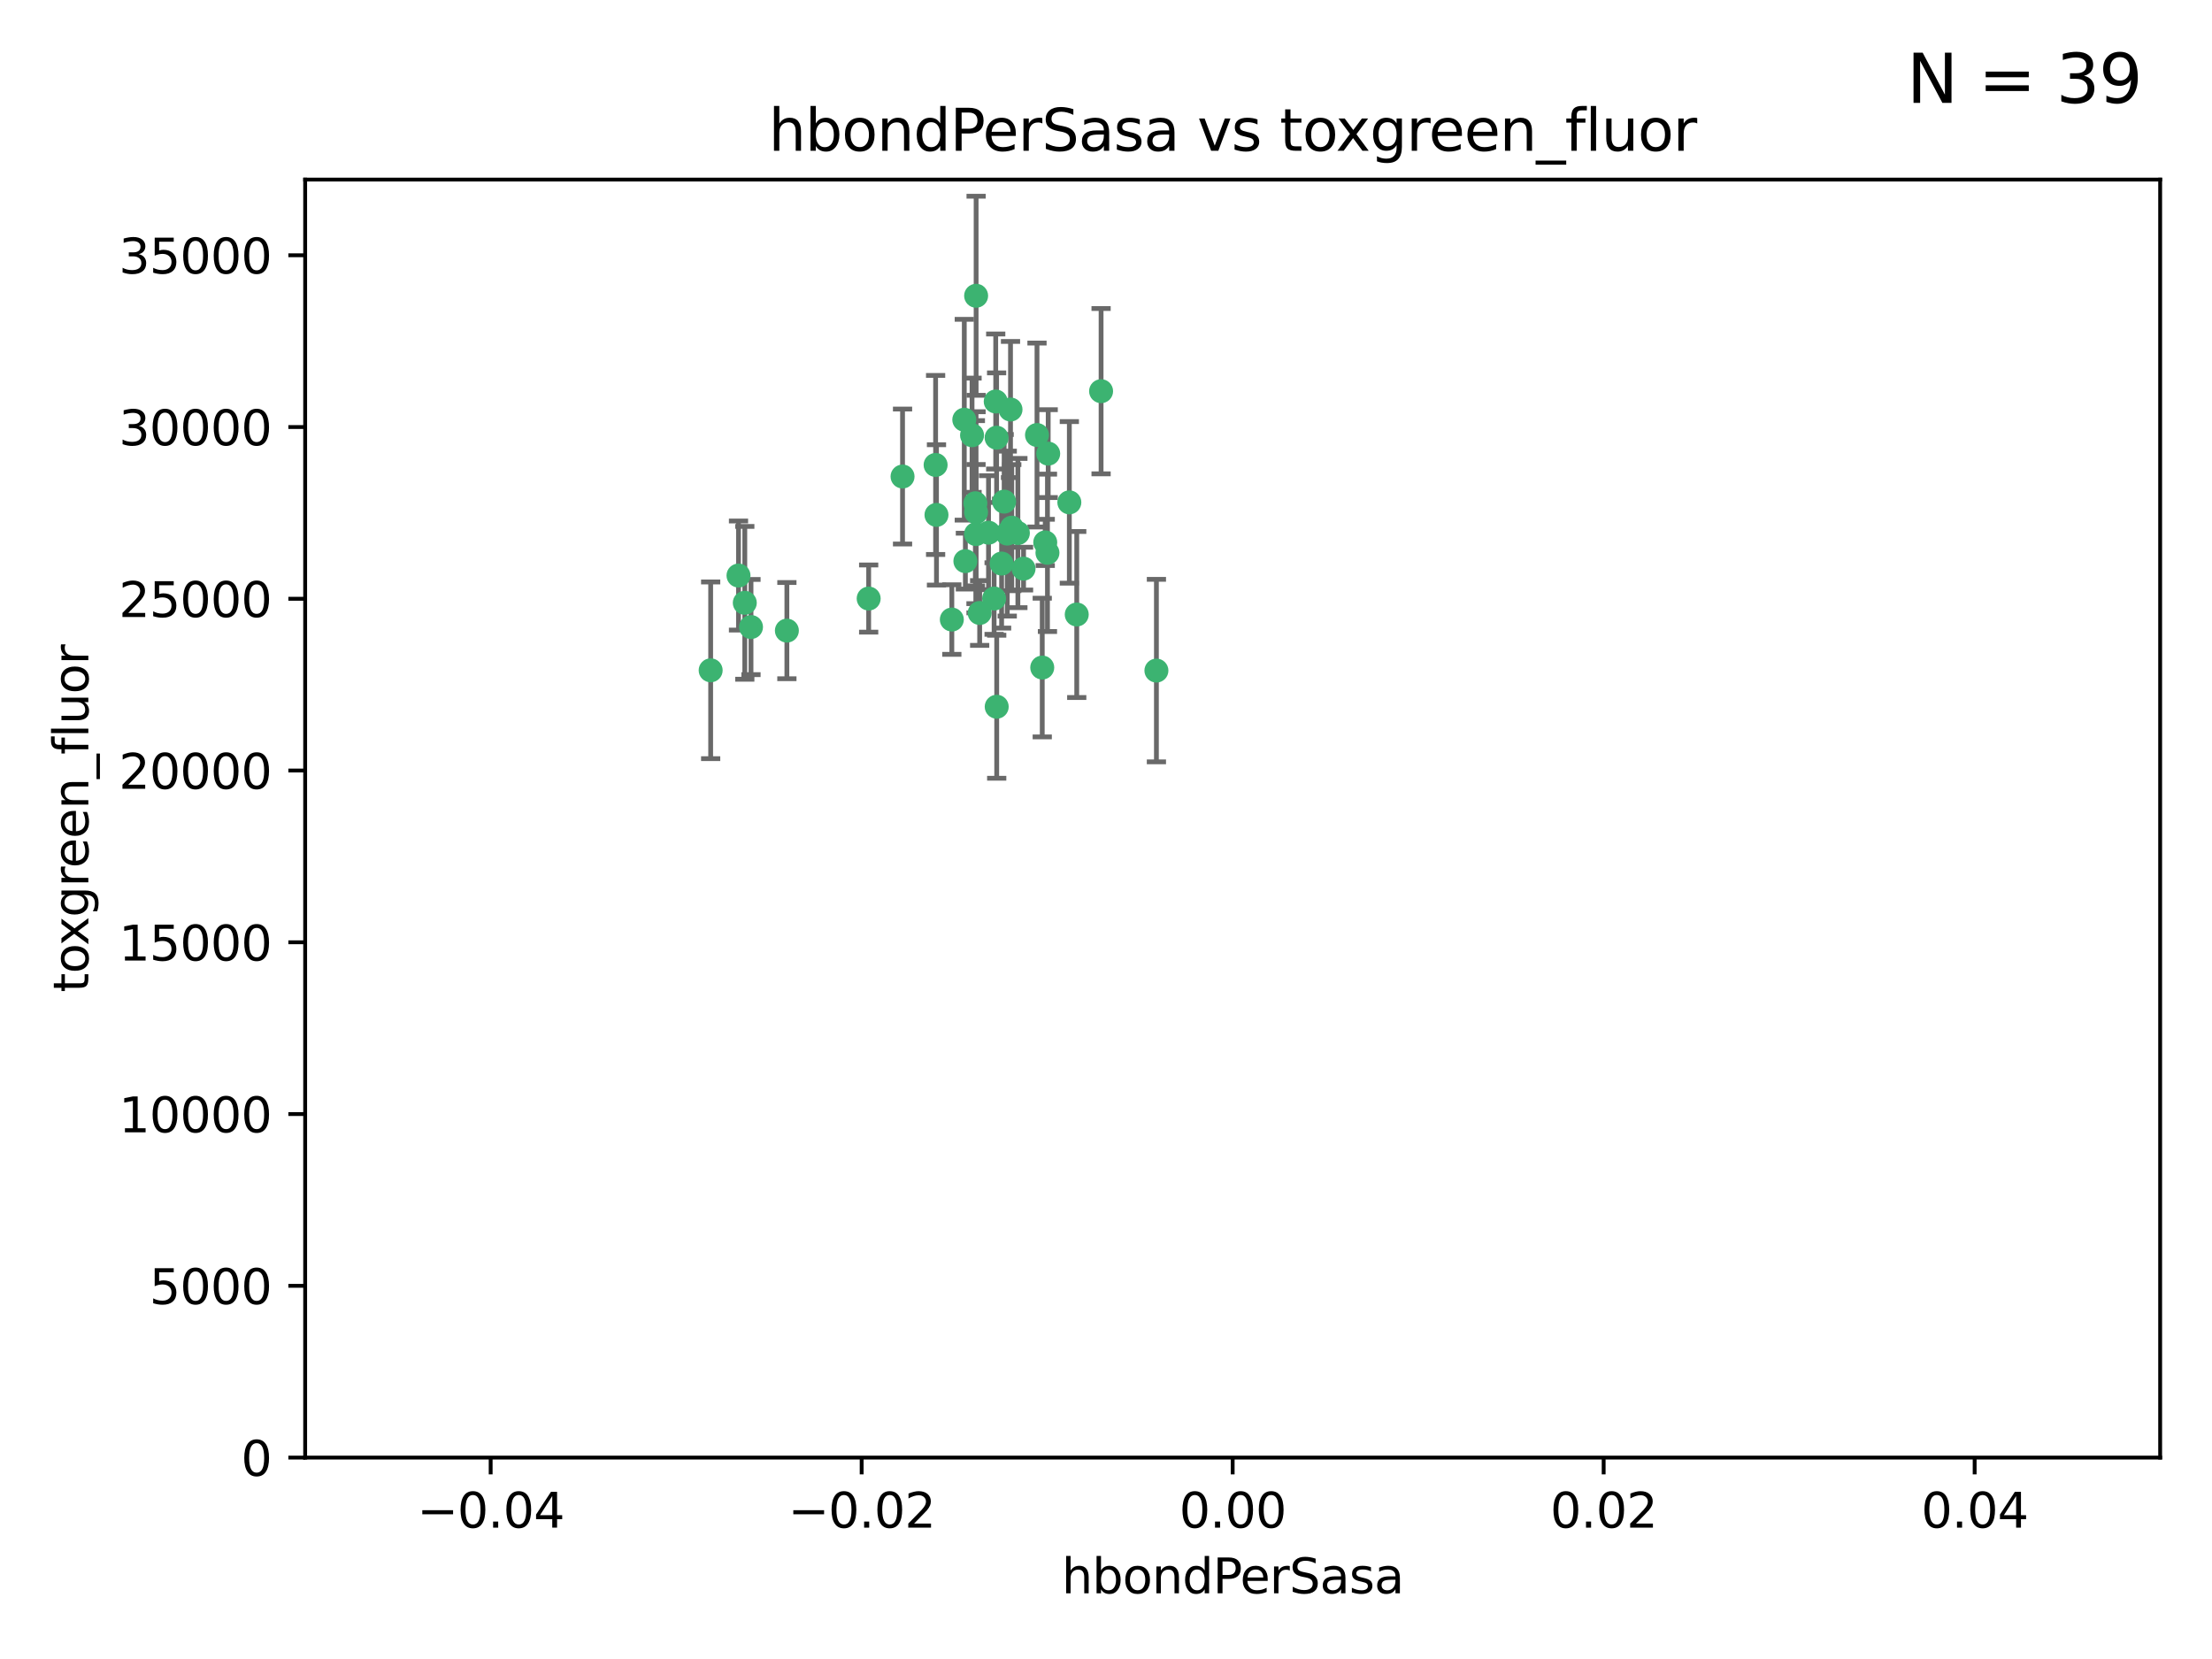 <?xml version="1.0" encoding="utf-8" standalone="no"?>
<!DOCTYPE svg PUBLIC "-//W3C//DTD SVG 1.1//EN"
  "http://www.w3.org/Graphics/SVG/1.1/DTD/svg11.dtd">
<svg xmlns:xlink="http://www.w3.org/1999/xlink" width="460.8pt" height="345.6pt" viewBox="0 0 460.8 345.6" xmlns="http://www.w3.org/2000/svg" version="1.1">
 <defs>
  <style type="text/css">*{stroke-linejoin: round; stroke-linecap: butt}</style>
 </defs>
 <g id="figure_1">
  <g id="patch_1">
   <path d="M 0 345.6 
L 460.8 345.6 
L 460.8 0 
L 0 0 
z
" style="fill: #ffffff"/>
  </g>
  <g id="axes_1">
   <g id="patch_2">
    <path d="M 63.571 303.64 
L 450 303.64 
L 450 37.411 
L 63.571 37.411 
z
" style="fill: #ffffff"/>
   </g>
   <g id="PathCollection_1">
    <defs>
     <path id="mee3b6c9716" d="M 0 1.118 
C 0.297 1.118 0.581 1 0.791 0.791 
C 1 0.581 1.118 0.297 1.118 0 
C 1.118 -0.297 1 -0.581 0.791 -0.791 
C 0.581 -1 0.297 -1.118 0 -1.118 
C -0.297 -1.118 -0.581 -1 -0.791 -0.791 
C -1 -0.581 -1.118 -0.297 -1.118 0 
C -1.118 0.297 -1 0.581 -0.791 0.791 
C -0.581 1 -0.297 1.118 0 1.118 
z
" style="stroke: #3cb371"/>
    </defs>
    <g clip-path="url(#pb454ec3634)">
     <use xlink:href="#mee3b6c9716" x="207.091" y="124.69" style="fill: #3cb371; stroke: #3cb371"/>
     <use xlink:href="#mee3b6c9716" x="216.026" y="90.623" style="fill: #3cb371; stroke: #3cb371"/>
     <use xlink:href="#mee3b6c9716" x="209.184" y="104.496" style="fill: #3cb371; stroke: #3cb371"/>
     <use xlink:href="#mee3b6c9716" x="194.905" y="96.857" style="fill: #3cb371; stroke: #3cb371"/>
     <use xlink:href="#mee3b6c9716" x="203.329" y="106.718" style="fill: #3cb371; stroke: #3cb371"/>
     <use xlink:href="#mee3b6c9716" x="217.743" y="112.994" style="fill: #3cb371; stroke: #3cb371"/>
     <use xlink:href="#mee3b6c9716" x="180.96" y="124.689" style="fill: #3cb371; stroke: #3cb371"/>
     <use xlink:href="#mee3b6c9716" x="188.017" y="99.267" style="fill: #3cb371; stroke: #3cb371"/>
     <use xlink:href="#mee3b6c9716" x="195.087" y="107.264" style="fill: #3cb371; stroke: #3cb371"/>
     <use xlink:href="#mee3b6c9716" x="218.359" y="94.5" style="fill: #3cb371; stroke: #3cb371"/>
     <use xlink:href="#mee3b6c9716" x="207.613" y="91.178" style="fill: #3cb371; stroke: #3cb371"/>
     <use xlink:href="#mee3b6c9716" x="203.319" y="111.261" style="fill: #3cb371; stroke: #3cb371"/>
     <use xlink:href="#mee3b6c9716" x="210.508" y="85.309" style="fill: #3cb371; stroke: #3cb371"/>
     <use xlink:href="#mee3b6c9716" x="148.044" y="139.64" style="fill: #3cb371; stroke: #3cb371"/>
     <use xlink:href="#mee3b6c9716" x="207.633" y="147.225" style="fill: #3cb371; stroke: #3cb371"/>
     <use xlink:href="#mee3b6c9716" x="208.652" y="117.402" style="fill: #3cb371; stroke: #3cb371"/>
     <use xlink:href="#mee3b6c9716" x="198.284" y="129.063" style="fill: #3cb371; stroke: #3cb371"/>
     <use xlink:href="#mee3b6c9716" x="209.828" y="111.157" style="fill: #3cb371; stroke: #3cb371"/>
     <use xlink:href="#mee3b6c9716" x="163.922" y="131.368" style="fill: #3cb371; stroke: #3cb371"/>
     <use xlink:href="#mee3b6c9716" x="224.305" y="128.013" style="fill: #3cb371; stroke: #3cb371"/>
     <use xlink:href="#mee3b6c9716" x="155.154" y="125.579" style="fill: #3cb371; stroke: #3cb371"/>
     <use xlink:href="#mee3b6c9716" x="153.844" y="119.895" style="fill: #3cb371; stroke: #3cb371"/>
     <use xlink:href="#mee3b6c9716" x="200.88" y="87.434" style="fill: #3cb371; stroke: #3cb371"/>
     <use xlink:href="#mee3b6c9716" x="205.928" y="110.968" style="fill: #3cb371; stroke: #3cb371"/>
     <use xlink:href="#mee3b6c9716" x="212.043" y="111.045" style="fill: #3cb371; stroke: #3cb371"/>
     <use xlink:href="#mee3b6c9716" x="222.763" y="104.651" style="fill: #3cb371; stroke: #3cb371"/>
     <use xlink:href="#mee3b6c9716" x="201.107" y="116.895" style="fill: #3cb371; stroke: #3cb371"/>
     <use xlink:href="#mee3b6c9716" x="204.083" y="127.696" style="fill: #3cb371; stroke: #3cb371"/>
     <use xlink:href="#mee3b6c9716" x="203.19" y="104.837" style="fill: #3cb371; stroke: #3cb371"/>
     <use xlink:href="#mee3b6c9716" x="210.768" y="109.922" style="fill: #3cb371; stroke: #3cb371"/>
     <use xlink:href="#mee3b6c9716" x="203.344" y="61.614" style="fill: #3cb371; stroke: #3cb371"/>
     <use xlink:href="#mee3b6c9716" x="213.226" y="118.457" style="fill: #3cb371; stroke: #3cb371"/>
     <use xlink:href="#mee3b6c9716" x="217.118" y="139.063" style="fill: #3cb371; stroke: #3cb371"/>
     <use xlink:href="#mee3b6c9716" x="207.427" y="83.639" style="fill: #3cb371; stroke: #3cb371"/>
     <use xlink:href="#mee3b6c9716" x="202.496" y="90.667" style="fill: #3cb371; stroke: #3cb371"/>
     <use xlink:href="#mee3b6c9716" x="229.376" y="81.492" style="fill: #3cb371; stroke: #3cb371"/>
     <use xlink:href="#mee3b6c9716" x="156.447" y="130.623" style="fill: #3cb371; stroke: #3cb371"/>
     <use xlink:href="#mee3b6c9716" x="240.902" y="139.694" style="fill: #3cb371; stroke: #3cb371"/>
     <use xlink:href="#mee3b6c9716" x="218.205" y="115.163" style="fill: #3cb371; stroke: #3cb371"/>
    </g>
   </g>
   <g id="matplotlib.axis_1">
    <g id="xtick_1">
     <g id="line2d_1">
      <defs>
       <path id="md9b1ea50df" d="M 0 0 
L 0 3.5 
" style="stroke: #000000; stroke-width: 0.8"/>
      </defs>
      <g>
       <use xlink:href="#md9b1ea50df" x="102.214" y="303.64" style="stroke: #000000; stroke-width: 0.8"/>
      </g>
     </g>
     <g id="text_1">
      <!-- −0.04 -->
      <g transform="translate(86.891 318.238)scale(0.1 -0.1)">
       <defs>
        <path id="DejaVuSans-2212" d="M 678 2272 
L 4684 2272 
L 4684 1741 
L 678 1741 
L 678 2272 
z
" transform="scale(0.016)"/>
        <path id="DejaVuSans-30" d="M 2034 4250 
Q 1547 4250 1301 3770 
Q 1056 3291 1056 2328 
Q 1056 1369 1301 889 
Q 1547 409 2034 409 
Q 2525 409 2770 889 
Q 3016 1369 3016 2328 
Q 3016 3291 2770 3770 
Q 2525 4250 2034 4250 
z
M 2034 4750 
Q 2819 4750 3233 4129 
Q 3647 3509 3647 2328 
Q 3647 1150 3233 529 
Q 2819 -91 2034 -91 
Q 1250 -91 836 529 
Q 422 1150 422 2328 
Q 422 3509 836 4129 
Q 1250 4750 2034 4750 
z
" transform="scale(0.016)"/>
        <path id="DejaVuSans-2e" d="M 684 794 
L 1344 794 
L 1344 0 
L 684 0 
L 684 794 
z
" transform="scale(0.016)"/>
        <path id="DejaVuSans-34" d="M 2419 4116 
L 825 1625 
L 2419 1625 
L 2419 4116 
z
M 2253 4666 
L 3047 4666 
L 3047 1625 
L 3713 1625 
L 3713 1100 
L 3047 1100 
L 3047 0 
L 2419 0 
L 2419 1100 
L 313 1100 
L 313 1709 
L 2253 4666 
z
" transform="scale(0.016)"/>
       </defs>
       <use xlink:href="#DejaVuSans-2212"/>
       <use xlink:href="#DejaVuSans-30" x="83.789"/>
       <use xlink:href="#DejaVuSans-2e" x="147.412"/>
       <use xlink:href="#DejaVuSans-30" x="179.199"/>
       <use xlink:href="#DejaVuSans-34" x="242.822"/>
      </g>
     </g>
    </g>
    <g id="xtick_2">
     <g id="line2d_2">
      <g>
       <use xlink:href="#md9b1ea50df" x="179.5" y="303.64" style="stroke: #000000; stroke-width: 0.8"/>
      </g>
     </g>
     <g id="text_2">
      <!-- −0.02 -->
      <g transform="translate(164.177 318.238)scale(0.1 -0.1)">
       <defs>
        <path id="DejaVuSans-32" d="M 1228 531 
L 3431 531 
L 3431 0 
L 469 0 
L 469 531 
Q 828 903 1448 1529 
Q 2069 2156 2228 2338 
Q 2531 2678 2651 2914 
Q 2772 3150 2772 3378 
Q 2772 3750 2511 3984 
Q 2250 4219 1831 4219 
Q 1534 4219 1204 4116 
Q 875 4013 500 3803 
L 500 4441 
Q 881 4594 1212 4672 
Q 1544 4750 1819 4750 
Q 2544 4750 2975 4387 
Q 3406 4025 3406 3419 
Q 3406 3131 3298 2873 
Q 3191 2616 2906 2266 
Q 2828 2175 2409 1742 
Q 1991 1309 1228 531 
z
" transform="scale(0.016)"/>
       </defs>
       <use xlink:href="#DejaVuSans-2212"/>
       <use xlink:href="#DejaVuSans-30" x="83.789"/>
       <use xlink:href="#DejaVuSans-2e" x="147.412"/>
       <use xlink:href="#DejaVuSans-30" x="179.199"/>
       <use xlink:href="#DejaVuSans-32" x="242.822"/>
      </g>
     </g>
    </g>
    <g id="xtick_3">
     <g id="line2d_3">
      <g>
       <use xlink:href="#md9b1ea50df" x="256.786" y="303.64" style="stroke: #000000; stroke-width: 0.8"/>
      </g>
     </g>
     <g id="text_3">
      <!-- 0.00 -->
      <g transform="translate(245.653 318.238)scale(0.1 -0.1)">
       <use xlink:href="#DejaVuSans-30"/>
       <use xlink:href="#DejaVuSans-2e" x="63.623"/>
       <use xlink:href="#DejaVuSans-30" x="95.41"/>
       <use xlink:href="#DejaVuSans-30" x="159.033"/>
      </g>
     </g>
    </g>
    <g id="xtick_4">
     <g id="line2d_4">
      <g>
       <use xlink:href="#md9b1ea50df" x="334.071" y="303.64" style="stroke: #000000; stroke-width: 0.8"/>
      </g>
     </g>
     <g id="text_4">
      <!-- 0.02 -->
      <g transform="translate(322.939 318.238)scale(0.1 -0.1)">
       <use xlink:href="#DejaVuSans-30"/>
       <use xlink:href="#DejaVuSans-2e" x="63.623"/>
       <use xlink:href="#DejaVuSans-30" x="95.41"/>
       <use xlink:href="#DejaVuSans-32" x="159.033"/>
      </g>
     </g>
    </g>
    <g id="xtick_5">
     <g id="line2d_5">
      <g>
       <use xlink:href="#md9b1ea50df" x="411.357" y="303.64" style="stroke: #000000; stroke-width: 0.8"/>
      </g>
     </g>
     <g id="text_5">
      <!-- 0.04 -->
      <g transform="translate(400.224 318.238)scale(0.1 -0.1)">
       <use xlink:href="#DejaVuSans-30"/>
       <use xlink:href="#DejaVuSans-2e" x="63.623"/>
       <use xlink:href="#DejaVuSans-30" x="95.41"/>
       <use xlink:href="#DejaVuSans-34" x="159.033"/>
      </g>
     </g>
    </g>
    <g id="text_6">
     <!-- hbondPerSasa -->
     <g transform="translate(221.168 331.917)scale(0.1 -0.1)">
      <defs>
       <path id="DejaVuSans-68" d="M 3513 2113 
L 3513 0 
L 2938 0 
L 2938 2094 
Q 2938 2591 2744 2837 
Q 2550 3084 2163 3084 
Q 1697 3084 1428 2787 
Q 1159 2491 1159 1978 
L 1159 0 
L 581 0 
L 581 4863 
L 1159 4863 
L 1159 2956 
Q 1366 3272 1645 3428 
Q 1925 3584 2291 3584 
Q 2894 3584 3203 3211 
Q 3513 2838 3513 2113 
z
" transform="scale(0.016)"/>
       <path id="DejaVuSans-62" d="M 3116 1747 
Q 3116 2381 2855 2742 
Q 2594 3103 2138 3103 
Q 1681 3103 1420 2742 
Q 1159 2381 1159 1747 
Q 1159 1113 1420 752 
Q 1681 391 2138 391 
Q 2594 391 2855 752 
Q 3116 1113 3116 1747 
z
M 1159 2969 
Q 1341 3281 1617 3432 
Q 1894 3584 2278 3584 
Q 2916 3584 3314 3078 
Q 3713 2572 3713 1747 
Q 3713 922 3314 415 
Q 2916 -91 2278 -91 
Q 1894 -91 1617 61 
Q 1341 213 1159 525 
L 1159 0 
L 581 0 
L 581 4863 
L 1159 4863 
L 1159 2969 
z
" transform="scale(0.016)"/>
       <path id="DejaVuSans-6f" d="M 1959 3097 
Q 1497 3097 1228 2736 
Q 959 2375 959 1747 
Q 959 1119 1226 758 
Q 1494 397 1959 397 
Q 2419 397 2687 759 
Q 2956 1122 2956 1747 
Q 2956 2369 2687 2733 
Q 2419 3097 1959 3097 
z
M 1959 3584 
Q 2709 3584 3137 3096 
Q 3566 2609 3566 1747 
Q 3566 888 3137 398 
Q 2709 -91 1959 -91 
Q 1206 -91 779 398 
Q 353 888 353 1747 
Q 353 2609 779 3096 
Q 1206 3584 1959 3584 
z
" transform="scale(0.016)"/>
       <path id="DejaVuSans-6e" d="M 3513 2113 
L 3513 0 
L 2938 0 
L 2938 2094 
Q 2938 2591 2744 2837 
Q 2550 3084 2163 3084 
Q 1697 3084 1428 2787 
Q 1159 2491 1159 1978 
L 1159 0 
L 581 0 
L 581 3500 
L 1159 3500 
L 1159 2956 
Q 1366 3272 1645 3428 
Q 1925 3584 2291 3584 
Q 2894 3584 3203 3211 
Q 3513 2838 3513 2113 
z
" transform="scale(0.016)"/>
       <path id="DejaVuSans-64" d="M 2906 2969 
L 2906 4863 
L 3481 4863 
L 3481 0 
L 2906 0 
L 2906 525 
Q 2725 213 2448 61 
Q 2172 -91 1784 -91 
Q 1150 -91 751 415 
Q 353 922 353 1747 
Q 353 2572 751 3078 
Q 1150 3584 1784 3584 
Q 2172 3584 2448 3432 
Q 2725 3281 2906 2969 
z
M 947 1747 
Q 947 1113 1208 752 
Q 1469 391 1925 391 
Q 2381 391 2643 752 
Q 2906 1113 2906 1747 
Q 2906 2381 2643 2742 
Q 2381 3103 1925 3103 
Q 1469 3103 1208 2742 
Q 947 2381 947 1747 
z
" transform="scale(0.016)"/>
       <path id="DejaVuSans-50" d="M 1259 4147 
L 1259 2394 
L 2053 2394 
Q 2494 2394 2734 2622 
Q 2975 2850 2975 3272 
Q 2975 3691 2734 3919 
Q 2494 4147 2053 4147 
L 1259 4147 
z
M 628 4666 
L 2053 4666 
Q 2838 4666 3239 4311 
Q 3641 3956 3641 3272 
Q 3641 2581 3239 2228 
Q 2838 1875 2053 1875 
L 1259 1875 
L 1259 0 
L 628 0 
L 628 4666 
z
" transform="scale(0.016)"/>
       <path id="DejaVuSans-65" d="M 3597 1894 
L 3597 1613 
L 953 1613 
Q 991 1019 1311 708 
Q 1631 397 2203 397 
Q 2534 397 2845 478 
Q 3156 559 3463 722 
L 3463 178 
Q 3153 47 2828 -22 
Q 2503 -91 2169 -91 
Q 1331 -91 842 396 
Q 353 884 353 1716 
Q 353 2575 817 3079 
Q 1281 3584 2069 3584 
Q 2775 3584 3186 3129 
Q 3597 2675 3597 1894 
z
M 3022 2063 
Q 3016 2534 2758 2815 
Q 2500 3097 2075 3097 
Q 1594 3097 1305 2825 
Q 1016 2553 972 2059 
L 3022 2063 
z
" transform="scale(0.016)"/>
       <path id="DejaVuSans-72" d="M 2631 2963 
Q 2534 3019 2420 3045 
Q 2306 3072 2169 3072 
Q 1681 3072 1420 2755 
Q 1159 2438 1159 1844 
L 1159 0 
L 581 0 
L 581 3500 
L 1159 3500 
L 1159 2956 
Q 1341 3275 1631 3429 
Q 1922 3584 2338 3584 
Q 2397 3584 2469 3576 
Q 2541 3569 2628 3553 
L 2631 2963 
z
" transform="scale(0.016)"/>
       <path id="DejaVuSans-53" d="M 3425 4513 
L 3425 3897 
Q 3066 4069 2747 4153 
Q 2428 4238 2131 4238 
Q 1616 4238 1336 4038 
Q 1056 3838 1056 3469 
Q 1056 3159 1242 3001 
Q 1428 2844 1947 2747 
L 2328 2669 
Q 3034 2534 3370 2195 
Q 3706 1856 3706 1288 
Q 3706 609 3251 259 
Q 2797 -91 1919 -91 
Q 1588 -91 1214 -16 
Q 841 59 441 206 
L 441 856 
Q 825 641 1194 531 
Q 1563 422 1919 422 
Q 2459 422 2753 634 
Q 3047 847 3047 1241 
Q 3047 1584 2836 1778 
Q 2625 1972 2144 2069 
L 1759 2144 
Q 1053 2284 737 2584 
Q 422 2884 422 3419 
Q 422 4038 858 4394 
Q 1294 4750 2059 4750 
Q 2388 4750 2728 4690 
Q 3069 4631 3425 4513 
z
" transform="scale(0.016)"/>
       <path id="DejaVuSans-61" d="M 2194 1759 
Q 1497 1759 1228 1600 
Q 959 1441 959 1056 
Q 959 750 1161 570 
Q 1363 391 1709 391 
Q 2188 391 2477 730 
Q 2766 1069 2766 1631 
L 2766 1759 
L 2194 1759 
z
M 3341 1997 
L 3341 0 
L 2766 0 
L 2766 531 
Q 2569 213 2275 61 
Q 1981 -91 1556 -91 
Q 1019 -91 701 211 
Q 384 513 384 1019 
Q 384 1609 779 1909 
Q 1175 2209 1959 2209 
L 2766 2209 
L 2766 2266 
Q 2766 2663 2505 2880 
Q 2244 3097 1772 3097 
Q 1472 3097 1187 3025 
Q 903 2953 641 2809 
L 641 3341 
Q 956 3463 1253 3523 
Q 1550 3584 1831 3584 
Q 2591 3584 2966 3190 
Q 3341 2797 3341 1997 
z
" transform="scale(0.016)"/>
       <path id="DejaVuSans-73" d="M 2834 3397 
L 2834 2853 
Q 2591 2978 2328 3040 
Q 2066 3103 1784 3103 
Q 1356 3103 1142 2972 
Q 928 2841 928 2578 
Q 928 2378 1081 2264 
Q 1234 2150 1697 2047 
L 1894 2003 
Q 2506 1872 2764 1633 
Q 3022 1394 3022 966 
Q 3022 478 2636 193 
Q 2250 -91 1575 -91 
Q 1294 -91 989 -36 
Q 684 19 347 128 
L 347 722 
Q 666 556 975 473 
Q 1284 391 1588 391 
Q 1994 391 2212 530 
Q 2431 669 2431 922 
Q 2431 1156 2273 1281 
Q 2116 1406 1581 1522 
L 1381 1569 
Q 847 1681 609 1914 
Q 372 2147 372 2553 
Q 372 3047 722 3315 
Q 1072 3584 1716 3584 
Q 2034 3584 2315 3537 
Q 2597 3491 2834 3397 
z
" transform="scale(0.016)"/>
      </defs>
      <use xlink:href="#DejaVuSans-68"/>
      <use xlink:href="#DejaVuSans-62" x="63.379"/>
      <use xlink:href="#DejaVuSans-6f" x="126.855"/>
      <use xlink:href="#DejaVuSans-6e" x="188.037"/>
      <use xlink:href="#DejaVuSans-64" x="251.416"/>
      <use xlink:href="#DejaVuSans-50" x="314.893"/>
      <use xlink:href="#DejaVuSans-65" x="371.57"/>
      <use xlink:href="#DejaVuSans-72" x="433.094"/>
      <use xlink:href="#DejaVuSans-53" x="474.207"/>
      <use xlink:href="#DejaVuSans-61" x="537.684"/>
      <use xlink:href="#DejaVuSans-73" x="598.963"/>
      <use xlink:href="#DejaVuSans-61" x="651.062"/>
     </g>
    </g>
   </g>
   <g id="matplotlib.axis_2">
    <g id="ytick_1">
     <g id="line2d_6">
      <defs>
       <path id="me71cfd0d78" d="M 0 0 
L -3.5 0 
" style="stroke: #000000; stroke-width: 0.8"/>
      </defs>
      <g>
       <use xlink:href="#me71cfd0d78" x="63.571" y="303.64" style="stroke: #000000; stroke-width: 0.8"/>
      </g>
     </g>
     <g id="text_7">
      <!-- 0 -->
      <g transform="translate(50.209 307.439)scale(0.1 -0.1)">
       <use xlink:href="#DejaVuSans-30"/>
      </g>
     </g>
    </g>
    <g id="ytick_2">
     <g id="line2d_7">
      <g>
       <use xlink:href="#me71cfd0d78" x="63.571" y="267.859" style="stroke: #000000; stroke-width: 0.8"/>
      </g>
     </g>
     <g id="text_8">
      <!-- 5000 -->
      <g transform="translate(31.121 271.658)scale(0.1 -0.1)">
       <defs>
        <path id="DejaVuSans-35" d="M 691 4666 
L 3169 4666 
L 3169 4134 
L 1269 4134 
L 1269 2991 
Q 1406 3038 1543 3061 
Q 1681 3084 1819 3084 
Q 2600 3084 3056 2656 
Q 3513 2228 3513 1497 
Q 3513 744 3044 326 
Q 2575 -91 1722 -91 
Q 1428 -91 1123 -41 
Q 819 9 494 109 
L 494 744 
Q 775 591 1075 516 
Q 1375 441 1709 441 
Q 2250 441 2565 725 
Q 2881 1009 2881 1497 
Q 2881 1984 2565 2268 
Q 2250 2553 1709 2553 
Q 1456 2553 1204 2497 
Q 953 2441 691 2322 
L 691 4666 
z
" transform="scale(0.016)"/>
       </defs>
       <use xlink:href="#DejaVuSans-35"/>
       <use xlink:href="#DejaVuSans-30" x="63.623"/>
       <use xlink:href="#DejaVuSans-30" x="127.246"/>
       <use xlink:href="#DejaVuSans-30" x="190.869"/>
      </g>
     </g>
    </g>
    <g id="ytick_3">
     <g id="line2d_8">
      <g>
       <use xlink:href="#me71cfd0d78" x="63.571" y="232.078" style="stroke: #000000; stroke-width: 0.8"/>
      </g>
     </g>
     <g id="text_9">
      <!-- 10000 -->
      <g transform="translate(24.759 235.878)scale(0.1 -0.1)">
       <defs>
        <path id="DejaVuSans-31" d="M 794 531 
L 1825 531 
L 1825 4091 
L 703 3866 
L 703 4441 
L 1819 4666 
L 2450 4666 
L 2450 531 
L 3481 531 
L 3481 0 
L 794 0 
L 794 531 
z
" transform="scale(0.016)"/>
       </defs>
       <use xlink:href="#DejaVuSans-31"/>
       <use xlink:href="#DejaVuSans-30" x="63.623"/>
       <use xlink:href="#DejaVuSans-30" x="127.246"/>
       <use xlink:href="#DejaVuSans-30" x="190.869"/>
       <use xlink:href="#DejaVuSans-30" x="254.492"/>
      </g>
     </g>
    </g>
    <g id="ytick_4">
     <g id="line2d_9">
      <g>
       <use xlink:href="#me71cfd0d78" x="63.571" y="196.298" style="stroke: #000000; stroke-width: 0.8"/>
      </g>
     </g>
     <g id="text_10">
      <!-- 15000 -->
      <g transform="translate(24.759 200.097)scale(0.1 -0.1)">
       <use xlink:href="#DejaVuSans-31"/>
       <use xlink:href="#DejaVuSans-35" x="63.623"/>
       <use xlink:href="#DejaVuSans-30" x="127.246"/>
       <use xlink:href="#DejaVuSans-30" x="190.869"/>
       <use xlink:href="#DejaVuSans-30" x="254.492"/>
      </g>
     </g>
    </g>
    <g id="ytick_5">
     <g id="line2d_10">
      <g>
       <use xlink:href="#me71cfd0d78" x="63.571" y="160.517" style="stroke: #000000; stroke-width: 0.8"/>
      </g>
     </g>
     <g id="text_11">
      <!-- 20000 -->
      <g transform="translate(24.759 164.316)scale(0.1 -0.1)">
       <use xlink:href="#DejaVuSans-32"/>
       <use xlink:href="#DejaVuSans-30" x="63.623"/>
       <use xlink:href="#DejaVuSans-30" x="127.246"/>
       <use xlink:href="#DejaVuSans-30" x="190.869"/>
       <use xlink:href="#DejaVuSans-30" x="254.492"/>
      </g>
     </g>
    </g>
    <g id="ytick_6">
     <g id="line2d_11">
      <g>
       <use xlink:href="#me71cfd0d78" x="63.571" y="124.736" style="stroke: #000000; stroke-width: 0.8"/>
      </g>
     </g>
     <g id="text_12">
      <!-- 25000 -->
      <g transform="translate(24.759 128.535)scale(0.1 -0.1)">
       <use xlink:href="#DejaVuSans-32"/>
       <use xlink:href="#DejaVuSans-35" x="63.623"/>
       <use xlink:href="#DejaVuSans-30" x="127.246"/>
       <use xlink:href="#DejaVuSans-30" x="190.869"/>
       <use xlink:href="#DejaVuSans-30" x="254.492"/>
      </g>
     </g>
    </g>
    <g id="ytick_7">
     <g id="line2d_12">
      <g>
       <use xlink:href="#me71cfd0d78" x="63.571" y="88.955" style="stroke: #000000; stroke-width: 0.8"/>
      </g>
     </g>
     <g id="text_13">
      <!-- 30000 -->
      <g transform="translate(24.759 92.754)scale(0.1 -0.1)">
       <defs>
        <path id="DejaVuSans-33" d="M 2597 2516 
Q 3050 2419 3304 2112 
Q 3559 1806 3559 1356 
Q 3559 666 3084 287 
Q 2609 -91 1734 -91 
Q 1441 -91 1130 -33 
Q 819 25 488 141 
L 488 750 
Q 750 597 1062 519 
Q 1375 441 1716 441 
Q 2309 441 2620 675 
Q 2931 909 2931 1356 
Q 2931 1769 2642 2001 
Q 2353 2234 1838 2234 
L 1294 2234 
L 1294 2753 
L 1863 2753 
Q 2328 2753 2575 2939 
Q 2822 3125 2822 3475 
Q 2822 3834 2567 4026 
Q 2313 4219 1838 4219 
Q 1578 4219 1281 4162 
Q 984 4106 628 3988 
L 628 4550 
Q 988 4650 1302 4700 
Q 1616 4750 1894 4750 
Q 2613 4750 3031 4423 
Q 3450 4097 3450 3541 
Q 3450 3153 3228 2886 
Q 3006 2619 2597 2516 
z
" transform="scale(0.016)"/>
       </defs>
       <use xlink:href="#DejaVuSans-33"/>
       <use xlink:href="#DejaVuSans-30" x="63.623"/>
       <use xlink:href="#DejaVuSans-30" x="127.246"/>
       <use xlink:href="#DejaVuSans-30" x="190.869"/>
       <use xlink:href="#DejaVuSans-30" x="254.492"/>
      </g>
     </g>
    </g>
    <g id="ytick_8">
     <g id="line2d_13">
      <g>
       <use xlink:href="#me71cfd0d78" x="63.571" y="53.174" style="stroke: #000000; stroke-width: 0.8"/>
      </g>
     </g>
     <g id="text_14">
      <!-- 35000 -->
      <g transform="translate(24.759 56.974)scale(0.1 -0.1)">
       <use xlink:href="#DejaVuSans-33"/>
       <use xlink:href="#DejaVuSans-35" x="63.623"/>
       <use xlink:href="#DejaVuSans-30" x="127.246"/>
       <use xlink:href="#DejaVuSans-30" x="190.869"/>
       <use xlink:href="#DejaVuSans-30" x="254.492"/>
      </g>
     </g>
    </g>
    <g id="text_15">
     <!-- toxgreen_fluor -->
     <g transform="translate(18.401 206.72)rotate(-90)scale(0.1 -0.1)">
      <defs>
       <path id="DejaVuSans-74" d="M 1172 4494 
L 1172 3500 
L 2356 3500 
L 2356 3053 
L 1172 3053 
L 1172 1153 
Q 1172 725 1289 603 
Q 1406 481 1766 481 
L 2356 481 
L 2356 0 
L 1766 0 
Q 1100 0 847 248 
Q 594 497 594 1153 
L 594 3053 
L 172 3053 
L 172 3500 
L 594 3500 
L 594 4494 
L 1172 4494 
z
" transform="scale(0.016)"/>
       <path id="DejaVuSans-78" d="M 3513 3500 
L 2247 1797 
L 3578 0 
L 2900 0 
L 1881 1375 
L 863 0 
L 184 0 
L 1544 1831 
L 300 3500 
L 978 3500 
L 1906 2253 
L 2834 3500 
L 3513 3500 
z
" transform="scale(0.016)"/>
       <path id="DejaVuSans-67" d="M 2906 1791 
Q 2906 2416 2648 2759 
Q 2391 3103 1925 3103 
Q 1463 3103 1205 2759 
Q 947 2416 947 1791 
Q 947 1169 1205 825 
Q 1463 481 1925 481 
Q 2391 481 2648 825 
Q 2906 1169 2906 1791 
z
M 3481 434 
Q 3481 -459 3084 -895 
Q 2688 -1331 1869 -1331 
Q 1566 -1331 1297 -1286 
Q 1028 -1241 775 -1147 
L 775 -588 
Q 1028 -725 1275 -790 
Q 1522 -856 1778 -856 
Q 2344 -856 2625 -561 
Q 2906 -266 2906 331 
L 2906 616 
Q 2728 306 2450 153 
Q 2172 0 1784 0 
Q 1141 0 747 490 
Q 353 981 353 1791 
Q 353 2603 747 3093 
Q 1141 3584 1784 3584 
Q 2172 3584 2450 3431 
Q 2728 3278 2906 2969 
L 2906 3500 
L 3481 3500 
L 3481 434 
z
" transform="scale(0.016)"/>
       <path id="DejaVuSans-5f" d="M 3263 -1063 
L 3263 -1509 
L -63 -1509 
L -63 -1063 
L 3263 -1063 
z
" transform="scale(0.016)"/>
       <path id="DejaVuSans-66" d="M 2375 4863 
L 2375 4384 
L 1825 4384 
Q 1516 4384 1395 4259 
Q 1275 4134 1275 3809 
L 1275 3500 
L 2222 3500 
L 2222 3053 
L 1275 3053 
L 1275 0 
L 697 0 
L 697 3053 
L 147 3053 
L 147 3500 
L 697 3500 
L 697 3744 
Q 697 4328 969 4595 
Q 1241 4863 1831 4863 
L 2375 4863 
z
" transform="scale(0.016)"/>
       <path id="DejaVuSans-6c" d="M 603 4863 
L 1178 4863 
L 1178 0 
L 603 0 
L 603 4863 
z
" transform="scale(0.016)"/>
       <path id="DejaVuSans-75" d="M 544 1381 
L 544 3500 
L 1119 3500 
L 1119 1403 
Q 1119 906 1312 657 
Q 1506 409 1894 409 
Q 2359 409 2629 706 
Q 2900 1003 2900 1516 
L 2900 3500 
L 3475 3500 
L 3475 0 
L 2900 0 
L 2900 538 
Q 2691 219 2414 64 
Q 2138 -91 1772 -91 
Q 1169 -91 856 284 
Q 544 659 544 1381 
z
M 1991 3584 
L 1991 3584 
z
" transform="scale(0.016)"/>
      </defs>
      <use xlink:href="#DejaVuSans-74"/>
      <use xlink:href="#DejaVuSans-6f" x="39.209"/>
      <use xlink:href="#DejaVuSans-78" x="97.266"/>
      <use xlink:href="#DejaVuSans-67" x="156.445"/>
      <use xlink:href="#DejaVuSans-72" x="219.922"/>
      <use xlink:href="#DejaVuSans-65" x="258.785"/>
      <use xlink:href="#DejaVuSans-65" x="320.309"/>
      <use xlink:href="#DejaVuSans-6e" x="381.832"/>
      <use xlink:href="#DejaVuSans-5f" x="445.211"/>
      <use xlink:href="#DejaVuSans-66" x="495.211"/>
      <use xlink:href="#DejaVuSans-6c" x="530.416"/>
      <use xlink:href="#DejaVuSans-75" x="558.199"/>
      <use xlink:href="#DejaVuSans-6f" x="621.578"/>
      <use xlink:href="#DejaVuSans-72" x="682.76"/>
     </g>
    </g>
   </g>
   <g id="LineCollection_1">
    <path d="M 207.091 132.143 
L 207.091 117.237 
" clip-path="url(#pb454ec3634)" style="fill: none; stroke: #696969"/>
    <path d="M 216.026 109.781 
L 216.026 71.466 
" clip-path="url(#pb454ec3634)" style="fill: none; stroke: #696969"/>
    <path d="M 209.184 118.477 
L 209.184 90.515 
" clip-path="url(#pb454ec3634)" style="fill: none; stroke: #696969"/>
    <path d="M 194.905 115.505 
L 194.905 78.209 
" clip-path="url(#pb454ec3634)" style="fill: none; stroke: #696969"/>
    <path d="M 203.329 127.664 
L 203.329 85.772 
" clip-path="url(#pb454ec3634)" style="fill: none; stroke: #696969"/>
    <path d="M 217.743 117.812 
L 217.743 108.176 
" clip-path="url(#pb454ec3634)" style="fill: none; stroke: #696969"/>
    <path d="M 180.96 131.683 
L 180.96 117.696 
" clip-path="url(#pb454ec3634)" style="fill: none; stroke: #696969"/>
    <path d="M 188.017 113.322 
L 188.017 85.213 
" clip-path="url(#pb454ec3634)" style="fill: none; stroke: #696969"/>
    <path d="M 195.087 121.88 
L 195.087 92.647 
" clip-path="url(#pb454ec3634)" style="fill: none; stroke: #696969"/>
    <path d="M 218.359 103.651 
L 218.359 85.348 
" clip-path="url(#pb454ec3634)" style="fill: none; stroke: #696969"/>
    <path d="M 207.613 104.675 
L 207.613 77.682 
" clip-path="url(#pb454ec3634)" style="fill: none; stroke: #696969"/>
    <path d="M 203.319 125.753 
L 203.319 96.768 
" clip-path="url(#pb454ec3634)" style="fill: none; stroke: #696969"/>
    <path d="M 210.508 99.491 
L 210.508 71.128 
" clip-path="url(#pb454ec3634)" style="fill: none; stroke: #696969"/>
    <path d="M 148.044 158.046 
L 148.044 121.234 
" clip-path="url(#pb454ec3634)" style="fill: none; stroke: #696969"/>
    <path d="M 207.633 162.121 
L 207.633 132.33 
" clip-path="url(#pb454ec3634)" style="fill: none; stroke: #696969"/>
    <path d="M 208.652 130.841 
L 208.652 103.963 
" clip-path="url(#pb454ec3634)" style="fill: none; stroke: #696969"/>
    <path d="M 198.284 136.31 
L 198.284 121.816 
" clip-path="url(#pb454ec3634)" style="fill: none; stroke: #696969"/>
    <path d="M 209.828 128.336 
L 209.828 93.979 
" clip-path="url(#pb454ec3634)" style="fill: none; stroke: #696969"/>
    <path d="M 163.922 141.39 
L 163.922 121.347 
" clip-path="url(#pb454ec3634)" style="fill: none; stroke: #696969"/>
    <path d="M 224.305 145.305 
L 224.305 110.721 
" clip-path="url(#pb454ec3634)" style="fill: none; stroke: #696969"/>
    <path d="M 155.154 141.497 
L 155.154 109.662 
" clip-path="url(#pb454ec3634)" style="fill: none; stroke: #696969"/>
    <path d="M 153.844 131.252 
L 153.844 108.538 
" clip-path="url(#pb454ec3634)" style="fill: none; stroke: #696969"/>
    <path d="M 200.88 108.351 
L 200.88 66.517 
" clip-path="url(#pb454ec3634)" style="fill: none; stroke: #696969"/>
    <path d="M 205.928 122.844 
L 205.928 99.093 
" clip-path="url(#pb454ec3634)" style="fill: none; stroke: #696969"/>
    <path d="M 212.043 126.588 
L 212.043 95.502 
" clip-path="url(#pb454ec3634)" style="fill: none; stroke: #696969"/>
    <path d="M 222.763 121.481 
L 222.763 87.821 
" clip-path="url(#pb454ec3634)" style="fill: none; stroke: #696969"/>
    <path d="M 201.107 122.714 
L 201.107 111.075 
" clip-path="url(#pb454ec3634)" style="fill: none; stroke: #696969"/>
    <path d="M 204.083 134.441 
L 204.083 120.951 
" clip-path="url(#pb454ec3634)" style="fill: none; stroke: #696969"/>
    <path d="M 203.19 122.048 
L 203.19 87.626 
" clip-path="url(#pb454ec3634)" style="fill: none; stroke: #696969"/>
    <path d="M 210.768 123.06 
L 210.768 96.783 
" clip-path="url(#pb454ec3634)" style="fill: none; stroke: #696969"/>
    <path d="M 203.344 82.348 
L 203.344 40.879 
" clip-path="url(#pb454ec3634)" style="fill: none; stroke: #696969"/>
    <path d="M 213.226 122.912 
L 213.226 114.001 
" clip-path="url(#pb454ec3634)" style="fill: none; stroke: #696969"/>
    <path d="M 217.118 153.504 
L 217.118 124.622 
" clip-path="url(#pb454ec3634)" style="fill: none; stroke: #696969"/>
    <path d="M 207.427 97.702 
L 207.427 69.575 
" clip-path="url(#pb454ec3634)" style="fill: none; stroke: #696969"/>
    <path d="M 202.496 102.568 
L 202.496 78.767 
" clip-path="url(#pb454ec3634)" style="fill: none; stroke: #696969"/>
    <path d="M 229.376 98.71 
L 229.376 64.274 
" clip-path="url(#pb454ec3634)" style="fill: none; stroke: #696969"/>
    <path d="M 156.447 140.536 
L 156.447 120.711 
" clip-path="url(#pb454ec3634)" style="fill: none; stroke: #696969"/>
    <path d="M 240.902 158.704 
L 240.902 120.683 
" clip-path="url(#pb454ec3634)" style="fill: none; stroke: #696969"/>
    <path d="M 218.205 131.554 
L 218.205 98.772 
" clip-path="url(#pb454ec3634)" style="fill: none; stroke: #696969"/>
   </g>
   <g id="line2d_14">
    <defs>
     <path id="m2d103d09ba" d="M 2 0 
L -2 -0 
" style="stroke: #696969"/>
    </defs>
    <g clip-path="url(#pb454ec3634)">
     <use xlink:href="#m2d103d09ba" x="207.091" y="132.143" style="fill: #696969; stroke: #696969"/>
     <use xlink:href="#m2d103d09ba" x="216.026" y="109.781" style="fill: #696969; stroke: #696969"/>
     <use xlink:href="#m2d103d09ba" x="209.184" y="118.477" style="fill: #696969; stroke: #696969"/>
     <use xlink:href="#m2d103d09ba" x="194.905" y="115.505" style="fill: #696969; stroke: #696969"/>
     <use xlink:href="#m2d103d09ba" x="203.329" y="127.664" style="fill: #696969; stroke: #696969"/>
     <use xlink:href="#m2d103d09ba" x="217.743" y="117.812" style="fill: #696969; stroke: #696969"/>
     <use xlink:href="#m2d103d09ba" x="180.96" y="131.683" style="fill: #696969; stroke: #696969"/>
     <use xlink:href="#m2d103d09ba" x="188.017" y="113.322" style="fill: #696969; stroke: #696969"/>
     <use xlink:href="#m2d103d09ba" x="195.087" y="121.88" style="fill: #696969; stroke: #696969"/>
     <use xlink:href="#m2d103d09ba" x="218.359" y="103.651" style="fill: #696969; stroke: #696969"/>
     <use xlink:href="#m2d103d09ba" x="207.613" y="104.675" style="fill: #696969; stroke: #696969"/>
     <use xlink:href="#m2d103d09ba" x="203.319" y="125.753" style="fill: #696969; stroke: #696969"/>
     <use xlink:href="#m2d103d09ba" x="210.508" y="99.491" style="fill: #696969; stroke: #696969"/>
     <use xlink:href="#m2d103d09ba" x="148.044" y="158.046" style="fill: #696969; stroke: #696969"/>
     <use xlink:href="#m2d103d09ba" x="207.633" y="162.121" style="fill: #696969; stroke: #696969"/>
     <use xlink:href="#m2d103d09ba" x="208.652" y="130.841" style="fill: #696969; stroke: #696969"/>
     <use xlink:href="#m2d103d09ba" x="198.284" y="136.31" style="fill: #696969; stroke: #696969"/>
     <use xlink:href="#m2d103d09ba" x="209.828" y="128.336" style="fill: #696969; stroke: #696969"/>
     <use xlink:href="#m2d103d09ba" x="163.922" y="141.39" style="fill: #696969; stroke: #696969"/>
     <use xlink:href="#m2d103d09ba" x="224.305" y="145.305" style="fill: #696969; stroke: #696969"/>
     <use xlink:href="#m2d103d09ba" x="155.154" y="141.497" style="fill: #696969; stroke: #696969"/>
     <use xlink:href="#m2d103d09ba" x="153.844" y="131.252" style="fill: #696969; stroke: #696969"/>
     <use xlink:href="#m2d103d09ba" x="200.88" y="108.351" style="fill: #696969; stroke: #696969"/>
     <use xlink:href="#m2d103d09ba" x="205.928" y="122.844" style="fill: #696969; stroke: #696969"/>
     <use xlink:href="#m2d103d09ba" x="212.043" y="126.588" style="fill: #696969; stroke: #696969"/>
     <use xlink:href="#m2d103d09ba" x="222.763" y="121.481" style="fill: #696969; stroke: #696969"/>
     <use xlink:href="#m2d103d09ba" x="201.107" y="122.714" style="fill: #696969; stroke: #696969"/>
     <use xlink:href="#m2d103d09ba" x="204.083" y="134.441" style="fill: #696969; stroke: #696969"/>
     <use xlink:href="#m2d103d09ba" x="203.19" y="122.048" style="fill: #696969; stroke: #696969"/>
     <use xlink:href="#m2d103d09ba" x="210.768" y="123.06" style="fill: #696969; stroke: #696969"/>
     <use xlink:href="#m2d103d09ba" x="203.344" y="82.348" style="fill: #696969; stroke: #696969"/>
     <use xlink:href="#m2d103d09ba" x="213.226" y="122.912" style="fill: #696969; stroke: #696969"/>
     <use xlink:href="#m2d103d09ba" x="217.118" y="153.504" style="fill: #696969; stroke: #696969"/>
     <use xlink:href="#m2d103d09ba" x="207.427" y="97.702" style="fill: #696969; stroke: #696969"/>
     <use xlink:href="#m2d103d09ba" x="202.496" y="102.568" style="fill: #696969; stroke: #696969"/>
     <use xlink:href="#m2d103d09ba" x="229.376" y="98.71" style="fill: #696969; stroke: #696969"/>
     <use xlink:href="#m2d103d09ba" x="156.447" y="140.536" style="fill: #696969; stroke: #696969"/>
     <use xlink:href="#m2d103d09ba" x="240.902" y="158.704" style="fill: #696969; stroke: #696969"/>
     <use xlink:href="#m2d103d09ba" x="218.205" y="131.554" style="fill: #696969; stroke: #696969"/>
    </g>
   </g>
   <g id="line2d_15">
    <g clip-path="url(#pb454ec3634)">
     <use xlink:href="#m2d103d09ba" x="207.091" y="117.237" style="fill: #696969; stroke: #696969"/>
     <use xlink:href="#m2d103d09ba" x="216.026" y="71.466" style="fill: #696969; stroke: #696969"/>
     <use xlink:href="#m2d103d09ba" x="209.184" y="90.515" style="fill: #696969; stroke: #696969"/>
     <use xlink:href="#m2d103d09ba" x="194.905" y="78.209" style="fill: #696969; stroke: #696969"/>
     <use xlink:href="#m2d103d09ba" x="203.329" y="85.772" style="fill: #696969; stroke: #696969"/>
     <use xlink:href="#m2d103d09ba" x="217.743" y="108.176" style="fill: #696969; stroke: #696969"/>
     <use xlink:href="#m2d103d09ba" x="180.96" y="117.696" style="fill: #696969; stroke: #696969"/>
     <use xlink:href="#m2d103d09ba" x="188.017" y="85.213" style="fill: #696969; stroke: #696969"/>
     <use xlink:href="#m2d103d09ba" x="195.087" y="92.647" style="fill: #696969; stroke: #696969"/>
     <use xlink:href="#m2d103d09ba" x="218.359" y="85.348" style="fill: #696969; stroke: #696969"/>
     <use xlink:href="#m2d103d09ba" x="207.613" y="77.682" style="fill: #696969; stroke: #696969"/>
     <use xlink:href="#m2d103d09ba" x="203.319" y="96.768" style="fill: #696969; stroke: #696969"/>
     <use xlink:href="#m2d103d09ba" x="210.508" y="71.128" style="fill: #696969; stroke: #696969"/>
     <use xlink:href="#m2d103d09ba" x="148.044" y="121.234" style="fill: #696969; stroke: #696969"/>
     <use xlink:href="#m2d103d09ba" x="207.633" y="132.33" style="fill: #696969; stroke: #696969"/>
     <use xlink:href="#m2d103d09ba" x="208.652" y="103.963" style="fill: #696969; stroke: #696969"/>
     <use xlink:href="#m2d103d09ba" x="198.284" y="121.816" style="fill: #696969; stroke: #696969"/>
     <use xlink:href="#m2d103d09ba" x="209.828" y="93.979" style="fill: #696969; stroke: #696969"/>
     <use xlink:href="#m2d103d09ba" x="163.922" y="121.347" style="fill: #696969; stroke: #696969"/>
     <use xlink:href="#m2d103d09ba" x="224.305" y="110.721" style="fill: #696969; stroke: #696969"/>
     <use xlink:href="#m2d103d09ba" x="155.154" y="109.662" style="fill: #696969; stroke: #696969"/>
     <use xlink:href="#m2d103d09ba" x="153.844" y="108.538" style="fill: #696969; stroke: #696969"/>
     <use xlink:href="#m2d103d09ba" x="200.88" y="66.517" style="fill: #696969; stroke: #696969"/>
     <use xlink:href="#m2d103d09ba" x="205.928" y="99.093" style="fill: #696969; stroke: #696969"/>
     <use xlink:href="#m2d103d09ba" x="212.043" y="95.502" style="fill: #696969; stroke: #696969"/>
     <use xlink:href="#m2d103d09ba" x="222.763" y="87.821" style="fill: #696969; stroke: #696969"/>
     <use xlink:href="#m2d103d09ba" x="201.107" y="111.075" style="fill: #696969; stroke: #696969"/>
     <use xlink:href="#m2d103d09ba" x="204.083" y="120.951" style="fill: #696969; stroke: #696969"/>
     <use xlink:href="#m2d103d09ba" x="203.19" y="87.626" style="fill: #696969; stroke: #696969"/>
     <use xlink:href="#m2d103d09ba" x="210.768" y="96.783" style="fill: #696969; stroke: #696969"/>
     <use xlink:href="#m2d103d09ba" x="203.344" y="40.879" style="fill: #696969; stroke: #696969"/>
     <use xlink:href="#m2d103d09ba" x="213.226" y="114.001" style="fill: #696969; stroke: #696969"/>
     <use xlink:href="#m2d103d09ba" x="217.118" y="124.622" style="fill: #696969; stroke: #696969"/>
     <use xlink:href="#m2d103d09ba" x="207.427" y="69.575" style="fill: #696969; stroke: #696969"/>
     <use xlink:href="#m2d103d09ba" x="202.496" y="78.767" style="fill: #696969; stroke: #696969"/>
     <use xlink:href="#m2d103d09ba" x="229.376" y="64.274" style="fill: #696969; stroke: #696969"/>
     <use xlink:href="#m2d103d09ba" x="156.447" y="120.711" style="fill: #696969; stroke: #696969"/>
     <use xlink:href="#m2d103d09ba" x="240.902" y="120.683" style="fill: #696969; stroke: #696969"/>
     <use xlink:href="#m2d103d09ba" x="218.205" y="98.772" style="fill: #696969; stroke: #696969"/>
    </g>
   </g>
   <g id="line2d_16">
    <defs>
     <path id="mb06c273571" d="M 0 2 
C 0.53 2 1.039 1.789 1.414 1.414 
C 1.789 1.039 2 0.53 2 0 
C 2 -0.53 1.789 -1.039 1.414 -1.414 
C 1.039 -1.789 0.53 -2 0 -2 
C -0.53 -2 -1.039 -1.789 -1.414 -1.414 
C -1.789 -1.039 -2 -0.53 -2 0 
C -2 0.53 -1.789 1.039 -1.414 1.414 
C -1.039 1.789 -0.53 2 0 2 
z
" style="stroke: #3cb371"/>
    </defs>
    <g clip-path="url(#pb454ec3634)">
     <use xlink:href="#mb06c273571" x="207.091" y="124.69" style="fill: #3cb371; stroke: #3cb371"/>
     <use xlink:href="#mb06c273571" x="216.026" y="90.623" style="fill: #3cb371; stroke: #3cb371"/>
     <use xlink:href="#mb06c273571" x="209.184" y="104.496" style="fill: #3cb371; stroke: #3cb371"/>
     <use xlink:href="#mb06c273571" x="194.905" y="96.857" style="fill: #3cb371; stroke: #3cb371"/>
     <use xlink:href="#mb06c273571" x="203.329" y="106.718" style="fill: #3cb371; stroke: #3cb371"/>
     <use xlink:href="#mb06c273571" x="217.743" y="112.994" style="fill: #3cb371; stroke: #3cb371"/>
     <use xlink:href="#mb06c273571" x="180.96" y="124.689" style="fill: #3cb371; stroke: #3cb371"/>
     <use xlink:href="#mb06c273571" x="188.017" y="99.267" style="fill: #3cb371; stroke: #3cb371"/>
     <use xlink:href="#mb06c273571" x="195.087" y="107.264" style="fill: #3cb371; stroke: #3cb371"/>
     <use xlink:href="#mb06c273571" x="218.359" y="94.5" style="fill: #3cb371; stroke: #3cb371"/>
     <use xlink:href="#mb06c273571" x="207.613" y="91.178" style="fill: #3cb371; stroke: #3cb371"/>
     <use xlink:href="#mb06c273571" x="203.319" y="111.261" style="fill: #3cb371; stroke: #3cb371"/>
     <use xlink:href="#mb06c273571" x="210.508" y="85.309" style="fill: #3cb371; stroke: #3cb371"/>
     <use xlink:href="#mb06c273571" x="148.044" y="139.64" style="fill: #3cb371; stroke: #3cb371"/>
     <use xlink:href="#mb06c273571" x="207.633" y="147.225" style="fill: #3cb371; stroke: #3cb371"/>
     <use xlink:href="#mb06c273571" x="208.652" y="117.402" style="fill: #3cb371; stroke: #3cb371"/>
     <use xlink:href="#mb06c273571" x="198.284" y="129.063" style="fill: #3cb371; stroke: #3cb371"/>
     <use xlink:href="#mb06c273571" x="209.828" y="111.157" style="fill: #3cb371; stroke: #3cb371"/>
     <use xlink:href="#mb06c273571" x="163.922" y="131.368" style="fill: #3cb371; stroke: #3cb371"/>
     <use xlink:href="#mb06c273571" x="224.305" y="128.013" style="fill: #3cb371; stroke: #3cb371"/>
     <use xlink:href="#mb06c273571" x="155.154" y="125.579" style="fill: #3cb371; stroke: #3cb371"/>
     <use xlink:href="#mb06c273571" x="153.844" y="119.895" style="fill: #3cb371; stroke: #3cb371"/>
     <use xlink:href="#mb06c273571" x="200.88" y="87.434" style="fill: #3cb371; stroke: #3cb371"/>
     <use xlink:href="#mb06c273571" x="205.928" y="110.968" style="fill: #3cb371; stroke: #3cb371"/>
     <use xlink:href="#mb06c273571" x="212.043" y="111.045" style="fill: #3cb371; stroke: #3cb371"/>
     <use xlink:href="#mb06c273571" x="222.763" y="104.651" style="fill: #3cb371; stroke: #3cb371"/>
     <use xlink:href="#mb06c273571" x="201.107" y="116.895" style="fill: #3cb371; stroke: #3cb371"/>
     <use xlink:href="#mb06c273571" x="204.083" y="127.696" style="fill: #3cb371; stroke: #3cb371"/>
     <use xlink:href="#mb06c273571" x="203.19" y="104.837" style="fill: #3cb371; stroke: #3cb371"/>
     <use xlink:href="#mb06c273571" x="210.768" y="109.922" style="fill: #3cb371; stroke: #3cb371"/>
     <use xlink:href="#mb06c273571" x="203.344" y="61.614" style="fill: #3cb371; stroke: #3cb371"/>
     <use xlink:href="#mb06c273571" x="213.226" y="118.457" style="fill: #3cb371; stroke: #3cb371"/>
     <use xlink:href="#mb06c273571" x="217.118" y="139.063" style="fill: #3cb371; stroke: #3cb371"/>
     <use xlink:href="#mb06c273571" x="207.427" y="83.639" style="fill: #3cb371; stroke: #3cb371"/>
     <use xlink:href="#mb06c273571" x="202.496" y="90.667" style="fill: #3cb371; stroke: #3cb371"/>
     <use xlink:href="#mb06c273571" x="229.376" y="81.492" style="fill: #3cb371; stroke: #3cb371"/>
     <use xlink:href="#mb06c273571" x="156.447" y="130.623" style="fill: #3cb371; stroke: #3cb371"/>
     <use xlink:href="#mb06c273571" x="240.902" y="139.694" style="fill: #3cb371; stroke: #3cb371"/>
     <use xlink:href="#mb06c273571" x="218.205" y="115.163" style="fill: #3cb371; stroke: #3cb371"/>
    </g>
   </g>
   <g id="patch_3">
    <path d="M 63.571 303.64 
L 63.571 37.411 
" style="fill: none; stroke: #000000; stroke-width: 0.8; stroke-linejoin: miter; stroke-linecap: square"/>
   </g>
   <g id="patch_4">
    <path d="M 450 303.64 
L 450 37.411 
" style="fill: none; stroke: #000000; stroke-width: 0.8; stroke-linejoin: miter; stroke-linecap: square"/>
   </g>
   <g id="patch_5">
    <path d="M 63.571 303.64 
L 450 303.64 
" style="fill: none; stroke: #000000; stroke-width: 0.8; stroke-linejoin: miter; stroke-linecap: square"/>
   </g>
   <g id="patch_6">
    <path d="M 63.571 37.411 
L 450 37.411 
" style="fill: none; stroke: #000000; stroke-width: 0.8; stroke-linejoin: miter; stroke-linecap: square"/>
   </g>
   <g id="text_16">
    <!-- N = 39 -->
    <g transform="translate(397.217 21.426)scale(0.14 -0.14)">
     <defs>
      <path id="DejaVuSans-4e" d="M 628 4666 
L 1478 4666 
L 3547 763 
L 3547 4666 
L 4159 4666 
L 4159 0 
L 3309 0 
L 1241 3903 
L 1241 0 
L 628 0 
L 628 4666 
z
" transform="scale(0.016)"/>
      <path id="DejaVuSans-20" transform="scale(0.016)"/>
      <path id="DejaVuSans-3d" d="M 678 2906 
L 4684 2906 
L 4684 2381 
L 678 2381 
L 678 2906 
z
M 678 1631 
L 4684 1631 
L 4684 1100 
L 678 1100 
L 678 1631 
z
" transform="scale(0.016)"/>
      <path id="DejaVuSans-39" d="M 703 97 
L 703 672 
Q 941 559 1184 500 
Q 1428 441 1663 441 
Q 2288 441 2617 861 
Q 2947 1281 2994 2138 
Q 2813 1869 2534 1725 
Q 2256 1581 1919 1581 
Q 1219 1581 811 2004 
Q 403 2428 403 3163 
Q 403 3881 828 4315 
Q 1253 4750 1959 4750 
Q 2769 4750 3195 4129 
Q 3622 3509 3622 2328 
Q 3622 1225 3098 567 
Q 2575 -91 1691 -91 
Q 1453 -91 1209 -44 
Q 966 3 703 97 
z
M 1959 2075 
Q 2384 2075 2632 2365 
Q 2881 2656 2881 3163 
Q 2881 3666 2632 3958 
Q 2384 4250 1959 4250 
Q 1534 4250 1286 3958 
Q 1038 3666 1038 3163 
Q 1038 2656 1286 2365 
Q 1534 2075 1959 2075 
z
" transform="scale(0.016)"/>
     </defs>
     <use xlink:href="#DejaVuSans-4e"/>
     <use xlink:href="#DejaVuSans-20" x="74.805"/>
     <use xlink:href="#DejaVuSans-3d" x="106.592"/>
     <use xlink:href="#DejaVuSans-20" x="190.381"/>
     <use xlink:href="#DejaVuSans-33" x="222.168"/>
     <use xlink:href="#DejaVuSans-39" x="285.791"/>
    </g>
   </g>
   <g id="text_17">
    <!-- hbondPerSasa vs toxgreen_fluor -->
    <g transform="translate(160.12 31.411)scale(0.12 -0.12)">
     <defs>
      <path id="DejaVuSans-76" d="M 191 3500 
L 800 3500 
L 1894 563 
L 2988 3500 
L 3597 3500 
L 2284 0 
L 1503 0 
L 191 3500 
z
" transform="scale(0.016)"/>
     </defs>
     <use xlink:href="#DejaVuSans-68"/>
     <use xlink:href="#DejaVuSans-62" x="63.379"/>
     <use xlink:href="#DejaVuSans-6f" x="126.855"/>
     <use xlink:href="#DejaVuSans-6e" x="188.037"/>
     <use xlink:href="#DejaVuSans-64" x="251.416"/>
     <use xlink:href="#DejaVuSans-50" x="314.893"/>
     <use xlink:href="#DejaVuSans-65" x="371.57"/>
     <use xlink:href="#DejaVuSans-72" x="433.094"/>
     <use xlink:href="#DejaVuSans-53" x="474.207"/>
     <use xlink:href="#DejaVuSans-61" x="537.684"/>
     <use xlink:href="#DejaVuSans-73" x="598.963"/>
     <use xlink:href="#DejaVuSans-61" x="651.062"/>
     <use xlink:href="#DejaVuSans-20" x="712.342"/>
     <use xlink:href="#DejaVuSans-76" x="744.129"/>
     <use xlink:href="#DejaVuSans-73" x="803.309"/>
     <use xlink:href="#DejaVuSans-20" x="855.408"/>
     <use xlink:href="#DejaVuSans-74" x="887.195"/>
     <use xlink:href="#DejaVuSans-6f" x="926.404"/>
     <use xlink:href="#DejaVuSans-78" x="984.461"/>
     <use xlink:href="#DejaVuSans-67" x="1043.641"/>
     <use xlink:href="#DejaVuSans-72" x="1107.117"/>
     <use xlink:href="#DejaVuSans-65" x="1145.98"/>
     <use xlink:href="#DejaVuSans-65" x="1207.504"/>
     <use xlink:href="#DejaVuSans-6e" x="1269.027"/>
     <use xlink:href="#DejaVuSans-5f" x="1332.406"/>
     <use xlink:href="#DejaVuSans-66" x="1382.406"/>
     <use xlink:href="#DejaVuSans-6c" x="1417.611"/>
     <use xlink:href="#DejaVuSans-75" x="1445.395"/>
     <use xlink:href="#DejaVuSans-6f" x="1508.773"/>
     <use xlink:href="#DejaVuSans-72" x="1569.955"/>
    </g>
   </g>
  </g>
 </g>
 <defs>
  <clipPath id="pb454ec3634">
   <rect x="63.571" y="37.411" width="386.429" height="266.229"/>
  </clipPath>
 </defs>
</svg>
